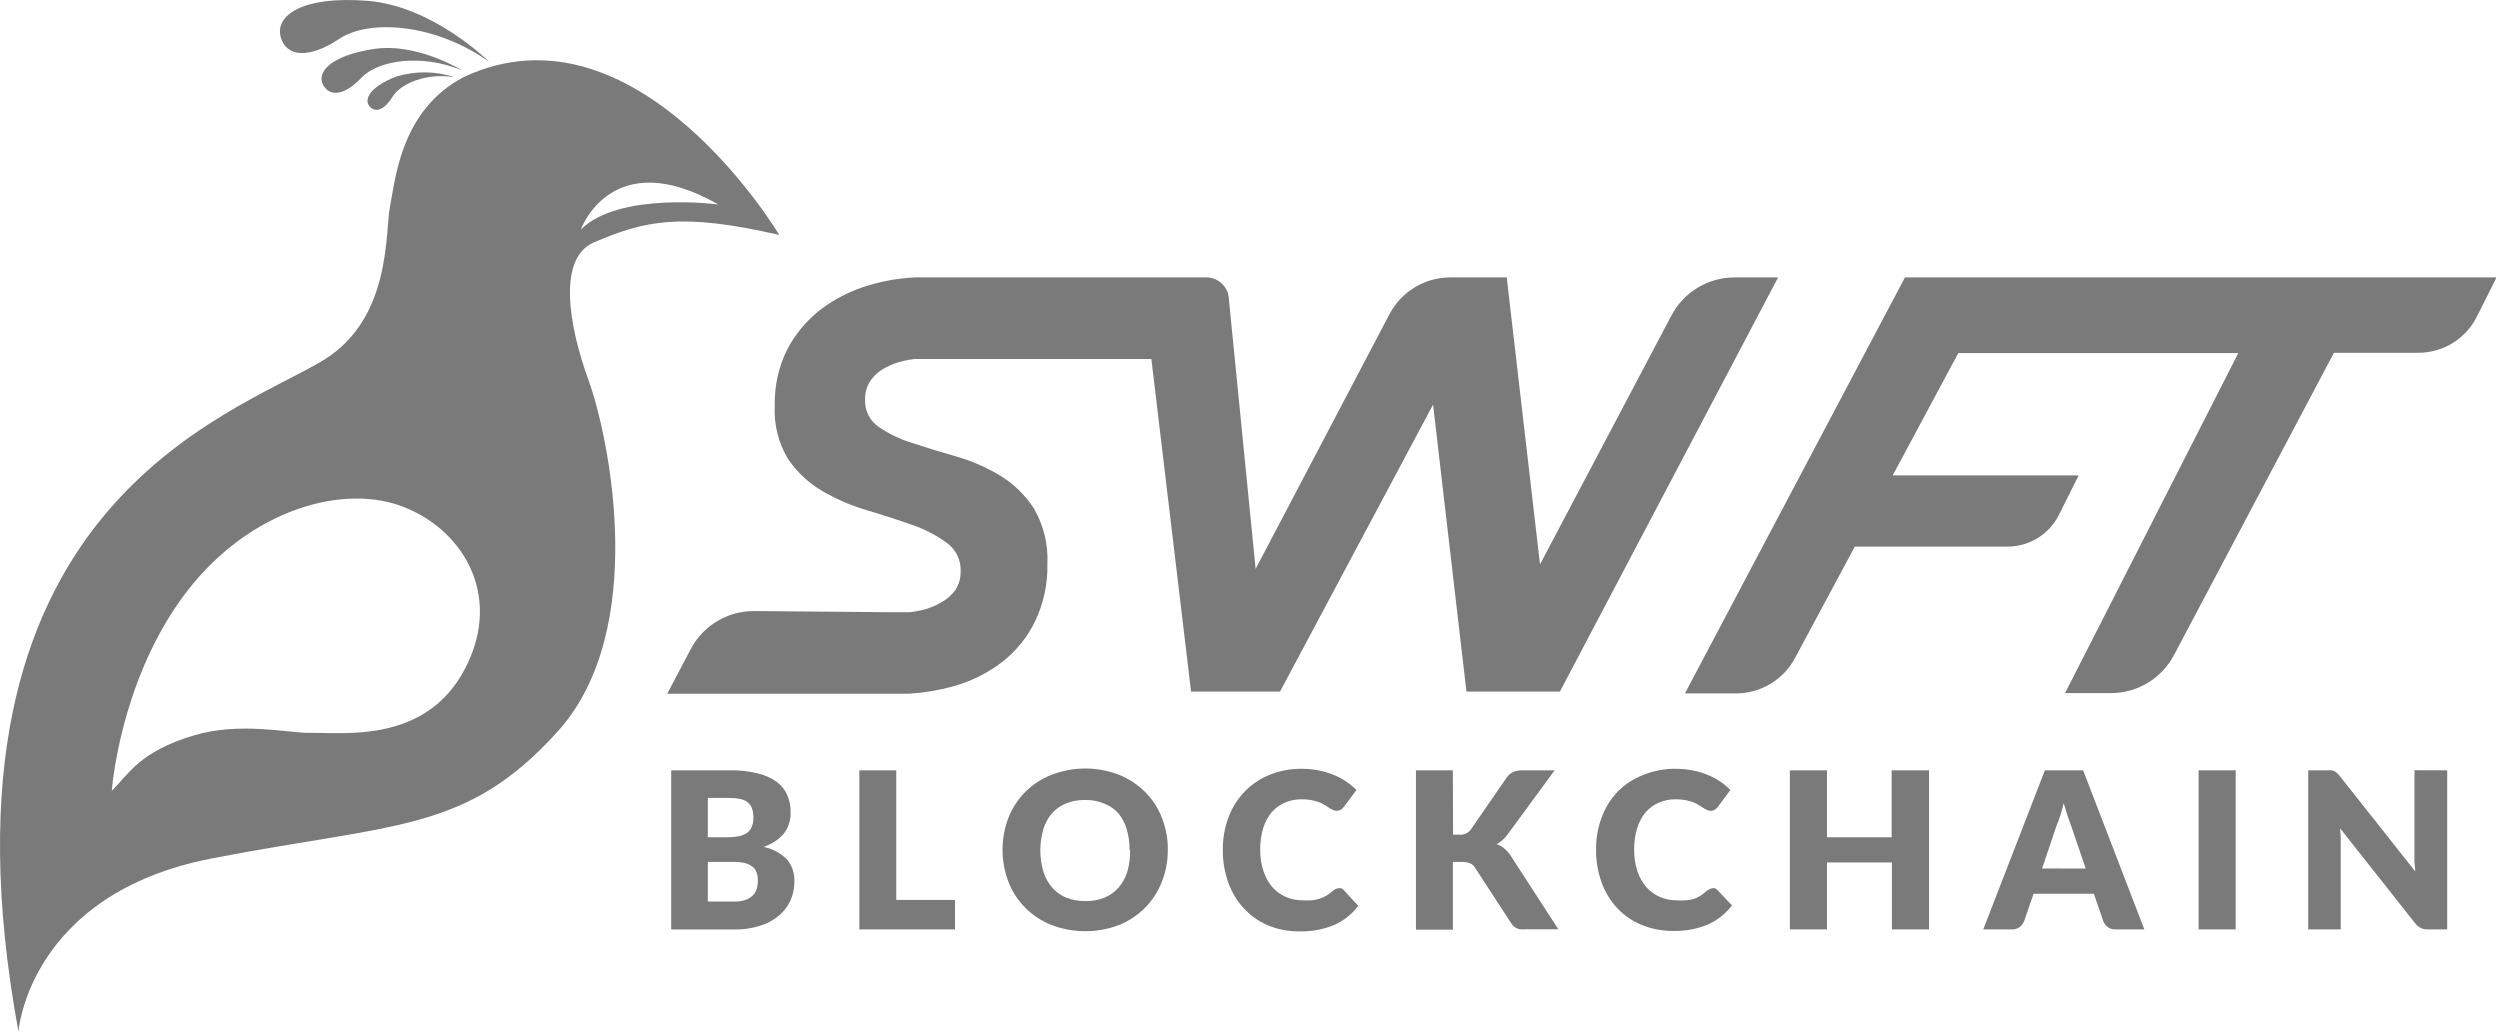 <svg width="484" height="200" viewBox="0 0 484 200" fill="none" xmlns="http://www.w3.org/2000/svg">
<g clip-path="url(#clip0_35622_111811)">
<path d="M368.795 53.708L326.202 134.244H336.091C338.437 134.243 340.739 133.605 342.751 132.399C344.764 131.192 346.411 129.462 347.517 127.393L359.091 105.819H388.72C390.769 105.809 392.775 105.233 394.517 104.155C396.259 103.076 397.669 101.537 398.591 99.707L402.424 92.041H366.424L379.128 68.356H433.332L399.795 134.189H408.702C411.218 134.185 413.685 133.492 415.836 132.186C417.987 130.881 419.74 129.012 420.906 126.782L451.85 68.3H468.183C470.536 68.301 472.843 67.647 474.845 66.41C476.846 65.174 478.464 63.404 479.517 61.3L483.332 53.708H368.795ZM141.276 149.133C143.103 149.092 144.927 149.291 146.702 149.726C148.036 150.027 149.296 150.594 150.406 151.393C151.311 152.065 152.021 152.967 152.461 154.004C152.883 155.089 153.091 156.247 153.072 157.411C153.078 158.083 152.978 158.752 152.776 159.393C152.58 160.059 152.267 160.689 151.85 161.244C151.389 161.832 150.84 162.345 150.221 162.763C149.48 163.267 148.676 163.67 147.832 163.967C149.537 164.295 151.104 165.127 152.332 166.356C153.338 167.548 153.861 169.074 153.795 170.633C153.808 171.908 153.549 173.171 153.035 174.337C152.516 175.472 151.751 176.478 150.795 177.282C149.705 178.179 148.445 178.846 147.091 179.244C145.498 179.744 143.834 179.982 142.165 179.948H129.943V149.133H141.276ZM137.035 154.485V162.096H140.739C141.452 162.102 142.165 162.046 142.869 161.93C143.437 161.829 143.982 161.628 144.48 161.337C144.922 161.051 145.275 160.647 145.498 160.17C145.752 159.587 145.873 158.954 145.85 158.319C145.868 157.69 145.774 157.063 145.572 156.467C145.405 156.005 145.109 155.6 144.721 155.3C144.294 154.982 143.8 154.766 143.276 154.67C142.593 154.534 141.898 154.472 141.202 154.485H137.035ZM142.054 174.541C142.865 174.575 143.676 174.456 144.443 174.189C144.97 173.99 145.445 173.673 145.832 173.263C146.168 172.894 146.41 172.45 146.535 171.967C146.662 171.489 146.724 170.997 146.721 170.504C146.728 169.989 146.653 169.476 146.498 168.985C146.358 168.539 146.095 168.141 145.739 167.837C145.316 167.505 144.831 167.26 144.313 167.115C143.58 166.935 142.827 166.854 142.072 166.874H137.035V174.541H142.054ZM184.887 174.226V179.93H166.369V149.133H173.517V174.226H184.887ZM226.091 164.522C226.108 166.652 225.712 168.765 224.924 170.744C224.194 172.613 223.091 174.314 221.684 175.744C220.251 177.18 218.544 178.314 216.665 179.078C212.448 180.682 207.789 180.682 203.572 179.078C201.684 178.338 199.97 177.215 198.536 175.781C197.102 174.347 195.979 172.633 195.239 170.744C193.707 166.738 193.707 162.307 195.239 158.3C195.981 156.417 197.104 154.708 198.538 153.28C199.972 151.852 201.686 150.737 203.572 150.004C207.785 148.375 212.453 148.375 216.665 150.004C218.551 150.765 220.264 151.899 221.702 153.337C223.113 154.757 224.216 156.453 224.943 158.319C225.724 160.292 226.114 162.399 226.091 164.522ZM218.684 164.522C218.699 163.13 218.499 161.743 218.091 160.411C217.756 159.315 217.208 158.296 216.48 157.411C215.728 156.592 214.796 155.958 213.758 155.559C212.583 155.08 211.322 154.846 210.054 154.874C208.785 154.846 207.525 155.08 206.35 155.559C205.339 155.968 204.433 156.601 203.702 157.411C202.923 158.311 202.342 159.365 201.998 160.504C201.209 163.194 201.209 166.054 201.998 168.744C202.343 169.883 202.924 170.937 203.702 171.837C204.443 172.689 205.376 173.356 206.424 173.782C207.603 174.246 208.862 174.472 210.128 174.448C211.395 174.475 212.654 174.248 213.832 173.782C214.879 173.356 215.812 172.69 216.554 171.837C217.326 170.933 217.906 169.88 218.258 168.744C218.652 167.373 218.827 165.948 218.776 164.522H218.684ZM259.128 171.967C259.3 171.939 259.475 171.939 259.646 171.967C259.833 172.034 260 172.149 260.128 172.3L262.961 175.374C261.744 176.984 260.138 178.258 258.295 179.078C256.194 179.944 253.937 180.366 251.665 180.319C249.512 180.351 247.375 179.941 245.387 179.115C243.62 178.345 242.036 177.208 240.739 175.782C239.426 174.338 238.418 172.643 237.776 170.8C237.063 168.785 236.712 166.66 236.739 164.522C236.715 162.361 237.092 160.213 237.85 158.189C238.555 156.334 239.626 154.64 240.998 153.207C242.363 151.826 243.995 150.736 245.795 150.004C247.778 149.208 249.899 148.811 252.035 148.837C253.129 148.835 254.221 148.94 255.295 149.152C256.277 149.341 257.239 149.626 258.165 150.004C259.024 150.346 259.844 150.781 260.609 151.3C261.332 151.78 262 152.332 262.609 152.948L260.184 156.189C260.023 156.386 259.843 156.566 259.646 156.726C259.384 156.901 259.072 156.986 258.758 156.967C258.507 156.969 258.26 156.912 258.035 156.8L257.313 156.393L256.48 155.856C256.137 155.647 255.778 155.468 255.406 155.319C254.928 155.149 254.439 155.013 253.943 154.911C253.295 154.792 252.638 154.736 251.98 154.744C250.866 154.735 249.763 154.956 248.739 155.393C247.766 155.813 246.899 156.446 246.202 157.244C245.458 158.152 244.898 159.197 244.554 160.319C244.149 161.676 243.955 163.087 243.98 164.504C243.95 165.932 244.169 167.354 244.628 168.707C244.998 169.843 245.591 170.893 246.369 171.8C247.088 172.598 247.973 173.23 248.961 173.652C249.961 174.083 251.039 174.303 252.128 174.3C252.744 174.343 253.363 174.343 253.98 174.3C254.489 174.247 254.992 174.142 255.48 173.985C255.94 173.841 256.382 173.642 256.795 173.393C257.246 173.122 257.668 172.805 258.054 172.448C258.221 172.314 258.401 172.196 258.591 172.096C258.76 172.019 258.942 171.975 259.128 171.967ZM281.313 161.596H282.461C282.893 161.638 283.328 161.57 283.726 161.398C284.124 161.226 284.473 160.957 284.739 160.615L291.683 150.541C292.016 150.061 292.47 149.678 292.998 149.43C293.559 149.214 294.157 149.113 294.758 149.133H300.98L291.85 161.578C291.3 162.344 290.585 162.977 289.758 163.43C290.284 163.612 290.773 163.888 291.202 164.244C291.68 164.639 292.096 165.1 292.443 165.615L301.702 179.911H295.313C294.968 179.943 294.621 179.943 294.276 179.911C294.012 179.861 293.756 179.774 293.517 179.652C293.316 179.548 293.134 179.41 292.98 179.244C292.812 179.076 292.663 178.89 292.535 178.689L285.554 167.967C285.333 167.591 284.995 167.298 284.591 167.133C284.089 166.943 283.554 166.855 283.017 166.874H281.276V179.985H274.128V149.133H281.276L281.313 161.596ZM331.48 171.967C331.645 171.94 331.814 171.94 331.98 171.967C332.172 172.033 332.345 172.148 332.48 172.3L335.313 175.282C334.096 176.891 332.49 178.165 330.646 178.985C328.546 179.851 326.289 180.274 324.017 180.226C321.858 180.258 319.715 179.849 317.721 179.022C315.933 178.276 314.328 177.152 313.017 175.726C311.698 174.283 310.684 172.589 310.035 170.744C309.33 168.727 308.979 166.603 308.998 164.467C308.971 162.303 309.354 160.154 310.128 158.133C310.827 156.276 311.898 154.58 313.276 153.152C314.684 151.775 316.361 150.704 318.202 150.004C320.179 149.209 322.294 148.813 324.424 148.837C325.525 148.834 326.622 148.939 327.702 149.152C328.684 149.341 329.646 149.626 330.572 150.004C331.43 150.35 332.249 150.784 333.017 151.3C333.732 151.78 334.396 152.332 334.998 152.948L332.591 156.189C332.429 156.391 332.242 156.571 332.035 156.726C331.776 156.906 331.462 156.991 331.146 156.967C330.902 156.967 330.661 156.909 330.443 156.8C330.202 156.689 329.98 156.541 329.721 156.393L328.887 155.856C328.543 155.651 328.184 155.471 327.813 155.319C327.336 155.149 326.847 155.013 326.35 154.911C325.703 154.793 325.045 154.737 324.387 154.744C323.274 154.734 322.17 154.954 321.146 155.393C320.171 155.809 319.303 156.442 318.609 157.244C317.859 158.148 317.298 159.193 316.961 160.319C316.549 161.675 316.349 163.086 316.369 164.504C316.348 165.931 316.567 167.352 317.017 168.707C317.395 169.844 317.993 170.895 318.776 171.8C319.496 172.598 320.38 173.23 321.369 173.652C322.368 174.085 323.446 174.305 324.535 174.3C325.152 174.343 325.771 174.343 326.387 174.3C326.856 174.27 327.321 174.196 327.776 174.078C328.235 173.93 328.676 173.731 329.091 173.485C329.536 173.214 329.952 172.897 330.332 172.541C330.503 172.402 330.689 172.284 330.887 172.189C331.066 172.072 331.268 171.996 331.48 171.967ZM373.461 149.133V179.93H366.276V166.967H353.702V179.93H346.517V149.133H353.702V162.096H366.221V149.133H373.461ZM415.146 179.93H409.591C409.057 179.964 408.527 179.814 408.091 179.504C407.707 179.218 407.406 178.834 407.22 178.393L405.369 173.022H393.702L391.85 178.393C391.664 178.813 391.378 179.182 391.017 179.467C390.584 179.787 390.055 179.95 389.517 179.93H383.961L395.887 149.133H403.295L415.146 179.93ZM403.795 168.152L400.924 159.726C400.689 159.113 400.467 158.496 400.257 157.874C400.017 157.133 399.776 156.356 399.535 155.504C399.332 156.374 399.091 157.17 398.869 157.893C398.646 158.615 398.387 159.263 398.183 159.744L395.35 168.133L403.795 168.152ZM432.832 179.93H425.646V149.133H432.832V179.93ZM473.776 149.133V179.93H470.072C469.596 179.951 469.12 179.862 468.683 179.67C468.249 179.448 467.869 179.132 467.572 178.744L453.054 160.374C453.054 160.93 453.146 161.467 453.165 161.967C453.183 162.467 453.165 162.967 453.165 163.43V179.93H446.869V149.133H450.572C450.832 149.113 451.091 149.113 451.35 149.133C451.742 149.184 452.11 149.352 452.406 149.615C452.598 149.794 452.776 149.985 452.943 150.189L467.591 168.707C467.591 168.115 467.48 167.541 467.443 166.985C467.406 166.43 467.443 165.911 467.443 165.411V149.115L473.776 149.133ZM94.721 11.985C94.721 11.985 83.869 1.133 71.073 0.152C58.276 -0.83 53.332 3.115 54.313 7.059C55.295 11.004 59.739 11.485 65.647 7.541C71.554 3.596 84.369 4.596 94.721 11.985Z" fill="#7A7A7A"/>
<path d="M89.387 13.596C89.387 13.596 80.758 8.207 72.35 9.485C63.943 10.763 61.239 14.041 62.554 16.43C63.869 18.818 66.721 18.485 69.961 15.059C73.202 11.633 81.591 10.374 89.387 13.596Z" fill="#7A7A7A"/>
<path d="M88.053 14.968C84.382 13.746 80.422 13.694 76.72 14.819C71.591 16.801 70.424 19.245 71.535 20.579C72.646 21.912 74.442 21.301 75.998 18.727C77.553 16.153 82.683 14.023 88.053 14.968ZM114.905 46.968C124.665 42.782 131.572 41.042 150.868 45.486C150.868 45.486 123.294 -0.81 89.757 14.931C77.461 21.338 76.479 35.19 75.498 40.06C74.516 44.931 75.85 61.579 62.683 69.69C44.961 80.468 -15.15 98.153 3.572 199.69C3.572 199.69 5.535 173.079 41.017 166.19C76.498 159.301 90.276 161.264 108.016 141.56C125.757 121.856 117.868 84.412 113.924 73.56C109.979 62.708 108.016 50.005 114.905 46.968ZM90.016 129.486C82.424 144.005 66.553 141.782 59.609 141.875C55.794 141.875 46.35 139.745 37.59 142.356C26.905 145.542 24.942 149.893 21.646 153.079C21.646 153.079 23.09 132.708 35.035 116.042C46.979 99.375 65.202 93.69 77.202 97.801C89.202 101.912 97.609 114.949 90.016 129.486ZM139.053 39.579C139.053 39.579 119.831 37.042 112.442 44.449C112.442 44.449 118.368 27.782 139.053 39.579ZM323.572 61.116L298.146 109.264L291.702 53.708H280.757C278.34 53.712 275.97 54.374 273.902 55.624C271.833 56.873 270.144 58.663 269.016 60.801L243.09 110.134L237.924 58.06C237.921 57.485 237.805 56.915 237.582 56.385C237.359 55.854 237.034 55.373 236.624 54.969C236.215 54.564 235.729 54.245 235.196 54.029C234.663 53.812 234.092 53.703 233.516 53.708H177.072C174.077 53.858 171.112 54.368 168.239 55.227C164.852 56.204 161.675 57.798 158.868 59.931C156.16 62.025 153.942 64.686 152.368 67.727C150.716 71.087 149.903 74.798 149.998 78.542C149.798 82.175 150.702 85.783 152.59 88.894C154.321 91.433 156.599 93.553 159.257 95.097C161.98 96.676 164.884 97.92 167.905 98.801C171.016 99.727 173.905 100.666 176.572 101.616C178.991 102.429 181.271 103.61 183.331 105.116C184.198 105.75 184.894 106.589 185.357 107.559C185.819 108.529 186.033 109.598 185.979 110.671C186.005 111.94 185.643 113.187 184.942 114.245C184.208 115.257 183.252 116.087 182.146 116.671C180.99 117.338 179.742 117.831 178.442 118.134C177.679 118.306 176.905 118.438 176.128 118.523H171.942L146.016 118.301C143.481 118.285 140.991 118.968 138.818 120.274C136.646 121.581 134.876 123.461 133.702 125.708L129.183 134.301H176.035C178.91 134.124 181.759 133.646 184.535 132.875C187.945 131.934 191.145 130.35 193.961 128.208C196.681 126.1 198.88 123.395 200.387 120.301C202.042 116.835 202.861 113.029 202.776 109.19C202.958 105.441 202.058 101.719 200.183 98.468C198.511 95.868 196.269 93.683 193.628 92.079C190.972 90.471 188.113 89.225 185.128 88.375C182.09 87.51 179.257 86.64 176.628 85.764C174.303 85.056 172.099 84.001 170.09 82.634C169.242 82.045 168.557 81.25 168.1 80.323C167.644 79.397 167.43 78.37 167.479 77.338C167.438 76.018 167.821 74.72 168.572 73.634C169.294 72.611 170.254 71.779 171.368 71.208C172.534 70.585 173.781 70.123 175.072 69.838C175.739 69.692 176.413 69.581 177.09 69.505H222.905L230.59 133.893H247.813L277.442 78.338L283.905 133.893H301.998L344.239 53.708H335.794C333.275 53.711 330.805 54.403 328.651 55.709C326.496 57.014 324.74 58.884 323.572 61.116Z" fill="#7A7A7A"/>
</g>
<defs>
<clipPath id="clip0_35622_111811">
<rect width="483.203" height="200" fill="white"/>
</clipPath>
</defs>
</svg>

